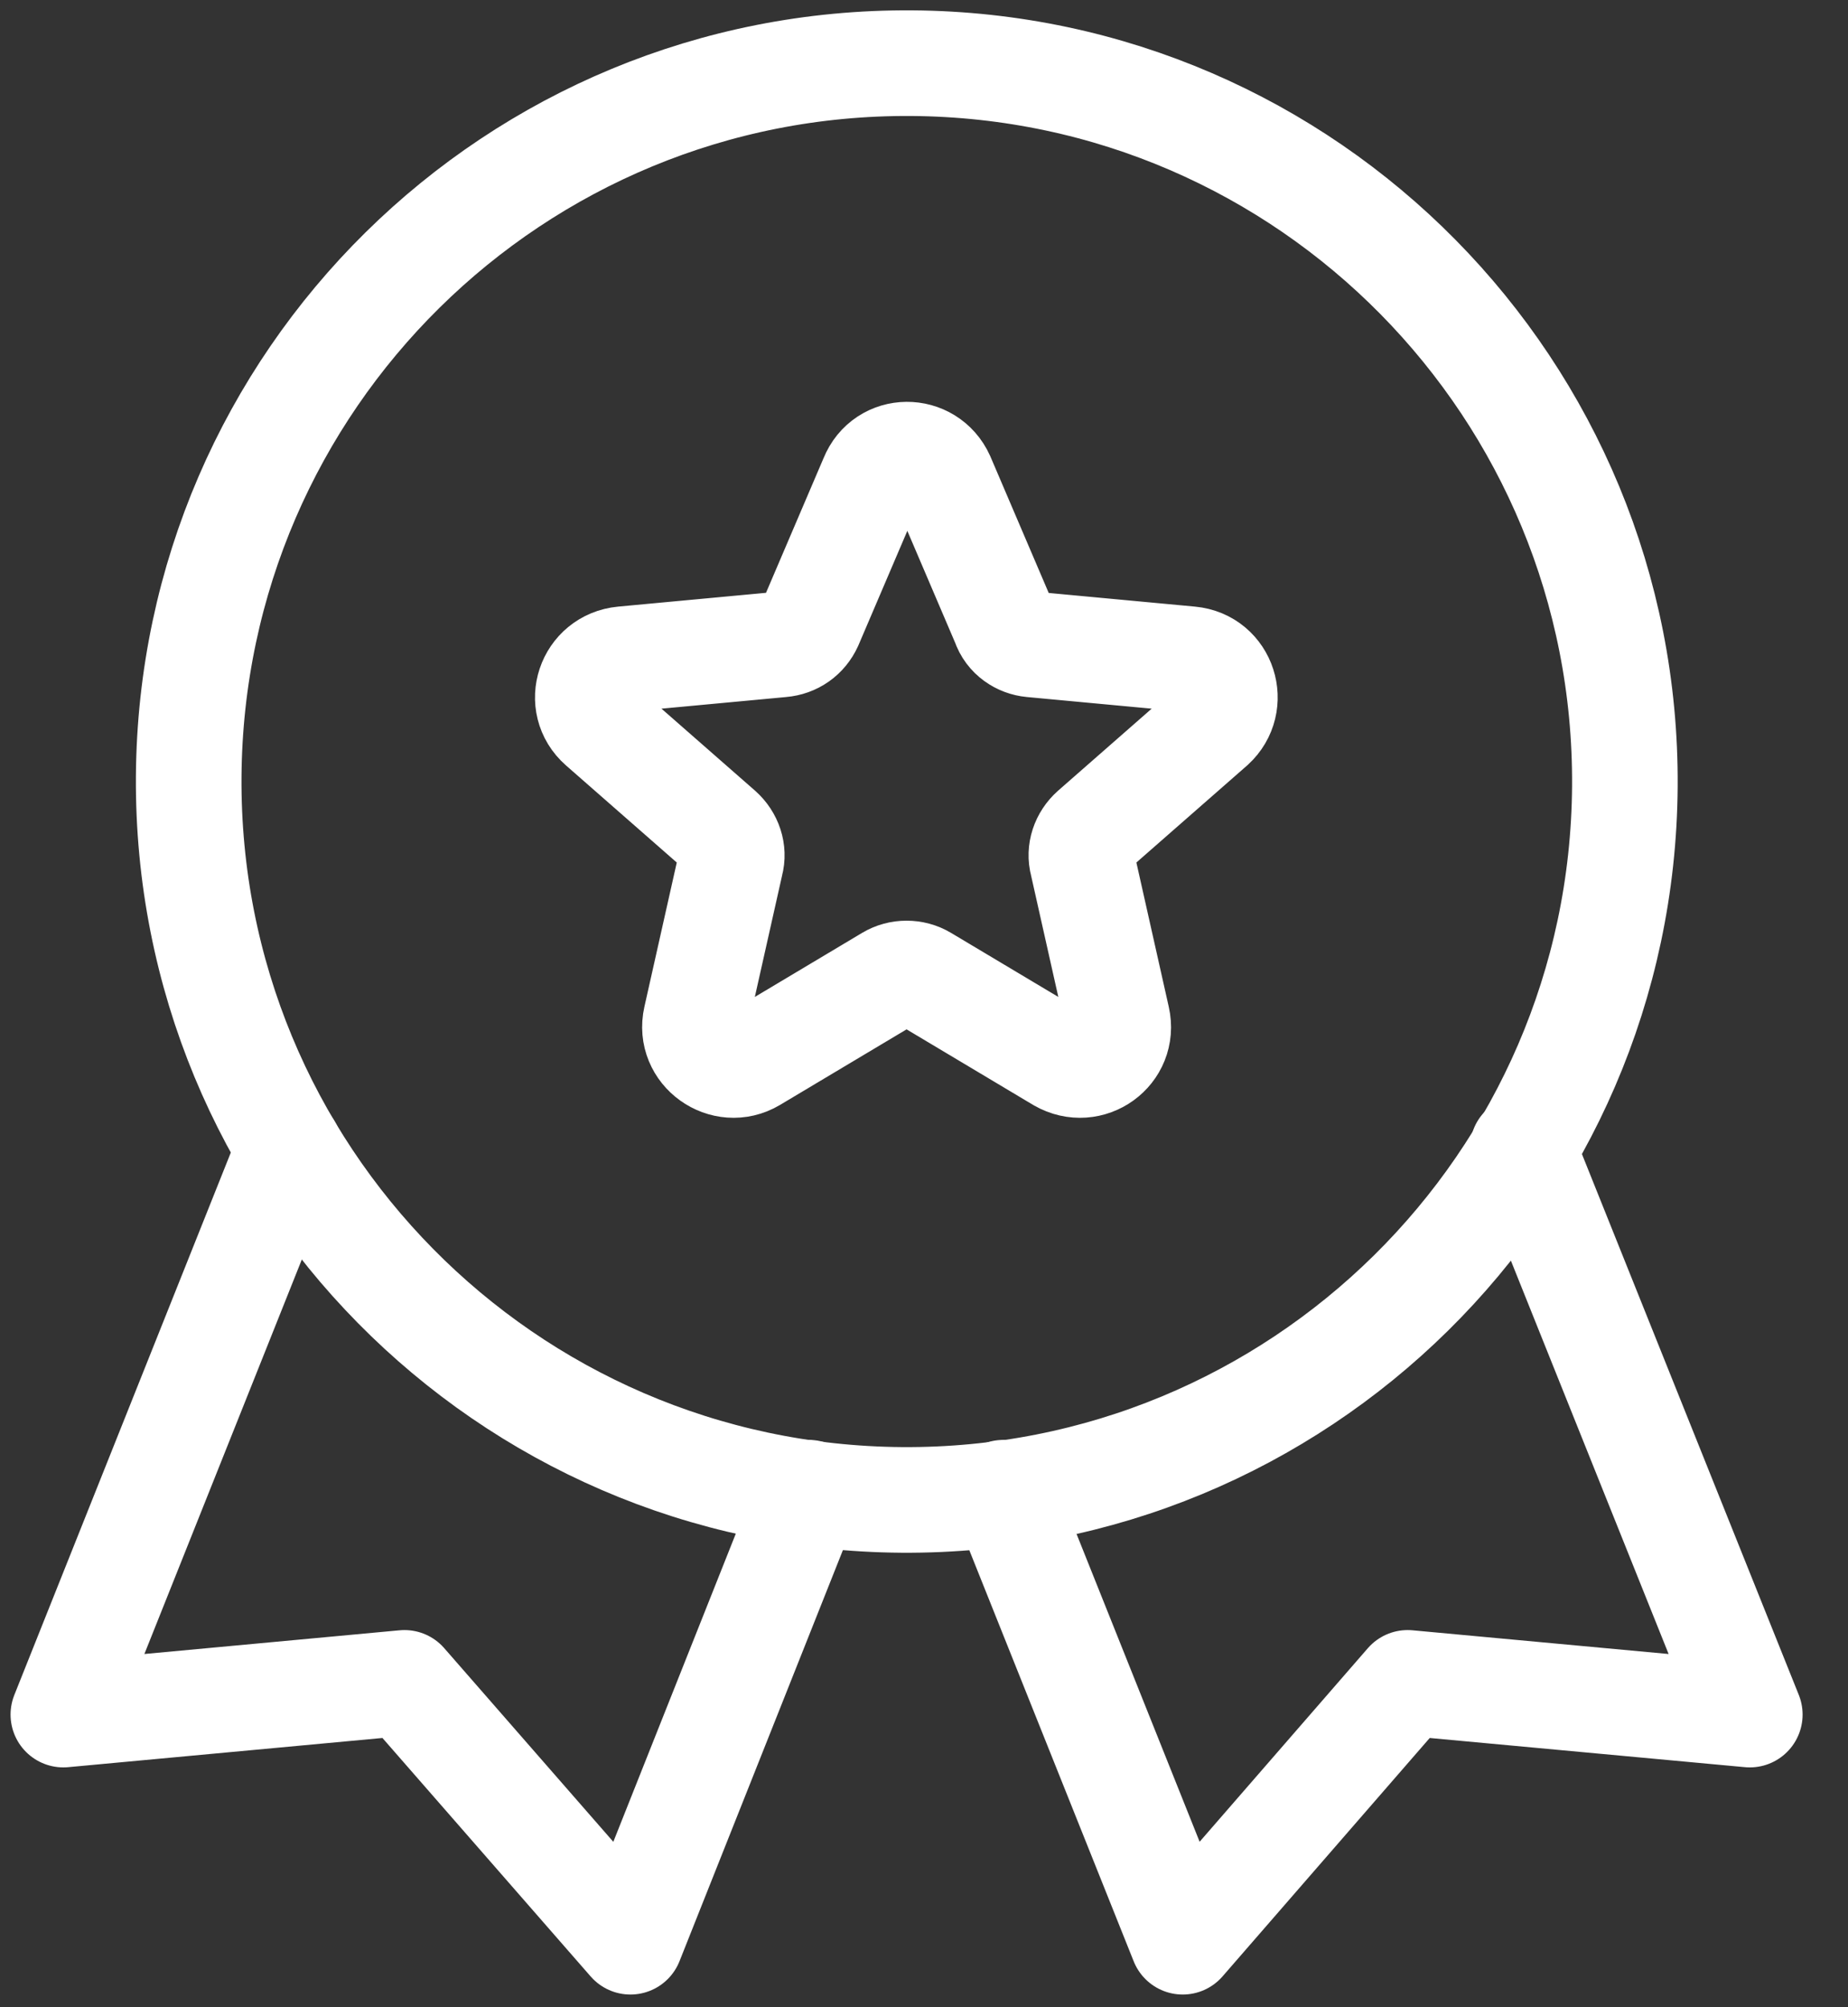 <svg width="35" height="38" viewBox="0 0 35 38" fill="none" xmlns="http://www.w3.org/2000/svg">
<rect x="0" y="0" width="35" height="38" fill="#333333" stroke="none"/>
<path d="M17.84 9.04L19.02 11.8C19.1 12.04 19.32 12.18 19.54 12.2L22.54 12.48C23.18 12.54 23.42 13.32 22.96 13.74L20.7 15.72C20.52 15.88 20.44 16.12 20.5 16.34L21.16 19.28C21.3 19.9 20.64 20.38 20.08 20.06L17.5 18.52C17.3 18.4 17.04 18.4 16.84 18.52L14.26 20.06C13.72 20.38 13.04 19.9 13.18 19.28L13.84 16.34C13.9 16.12 13.82 15.88 13.64 15.72L11.38 13.74C10.9 13.32 11.16 12.54 11.8 12.48L14.8 12.2C15.04 12.18 15.24 12.04 15.34 11.82L16.52 9.06C16.76 8.46 17.58 8.46 17.84 9.04Z" stroke="white" stroke-width="2" stroke-miterlimit="10" stroke-linecap="round" stroke-linejoin="round"/>
<path d="M30.774 14.889C30.826 7.378 24.779 1.247 17.268 1.196C9.757 1.144 3.626 7.191 3.574 14.702C3.522 22.213 9.569 28.344 17.081 28.396C24.591 28.447 30.722 22.4 30.774 14.889Z" stroke="white" stroke-width="2" stroke-miterlimit="10" stroke-linecap="round" stroke-linejoin="round"/>
<path d="M15.32 28.26L11.94 36.76L7.66 31.86L1.2 32.46L5.48 21.74" stroke="white" stroke-width="2" stroke-miterlimit="10" stroke-linecap="round" stroke-linejoin="round"/>
<path d="M19 28.26L22.4 36.76L26.66 31.86L33.14 32.46L28.84 21.74" stroke="white" stroke-width="2" stroke-miterlimit="10" stroke-linecap="round" stroke-linejoin="round"/>
</svg>
